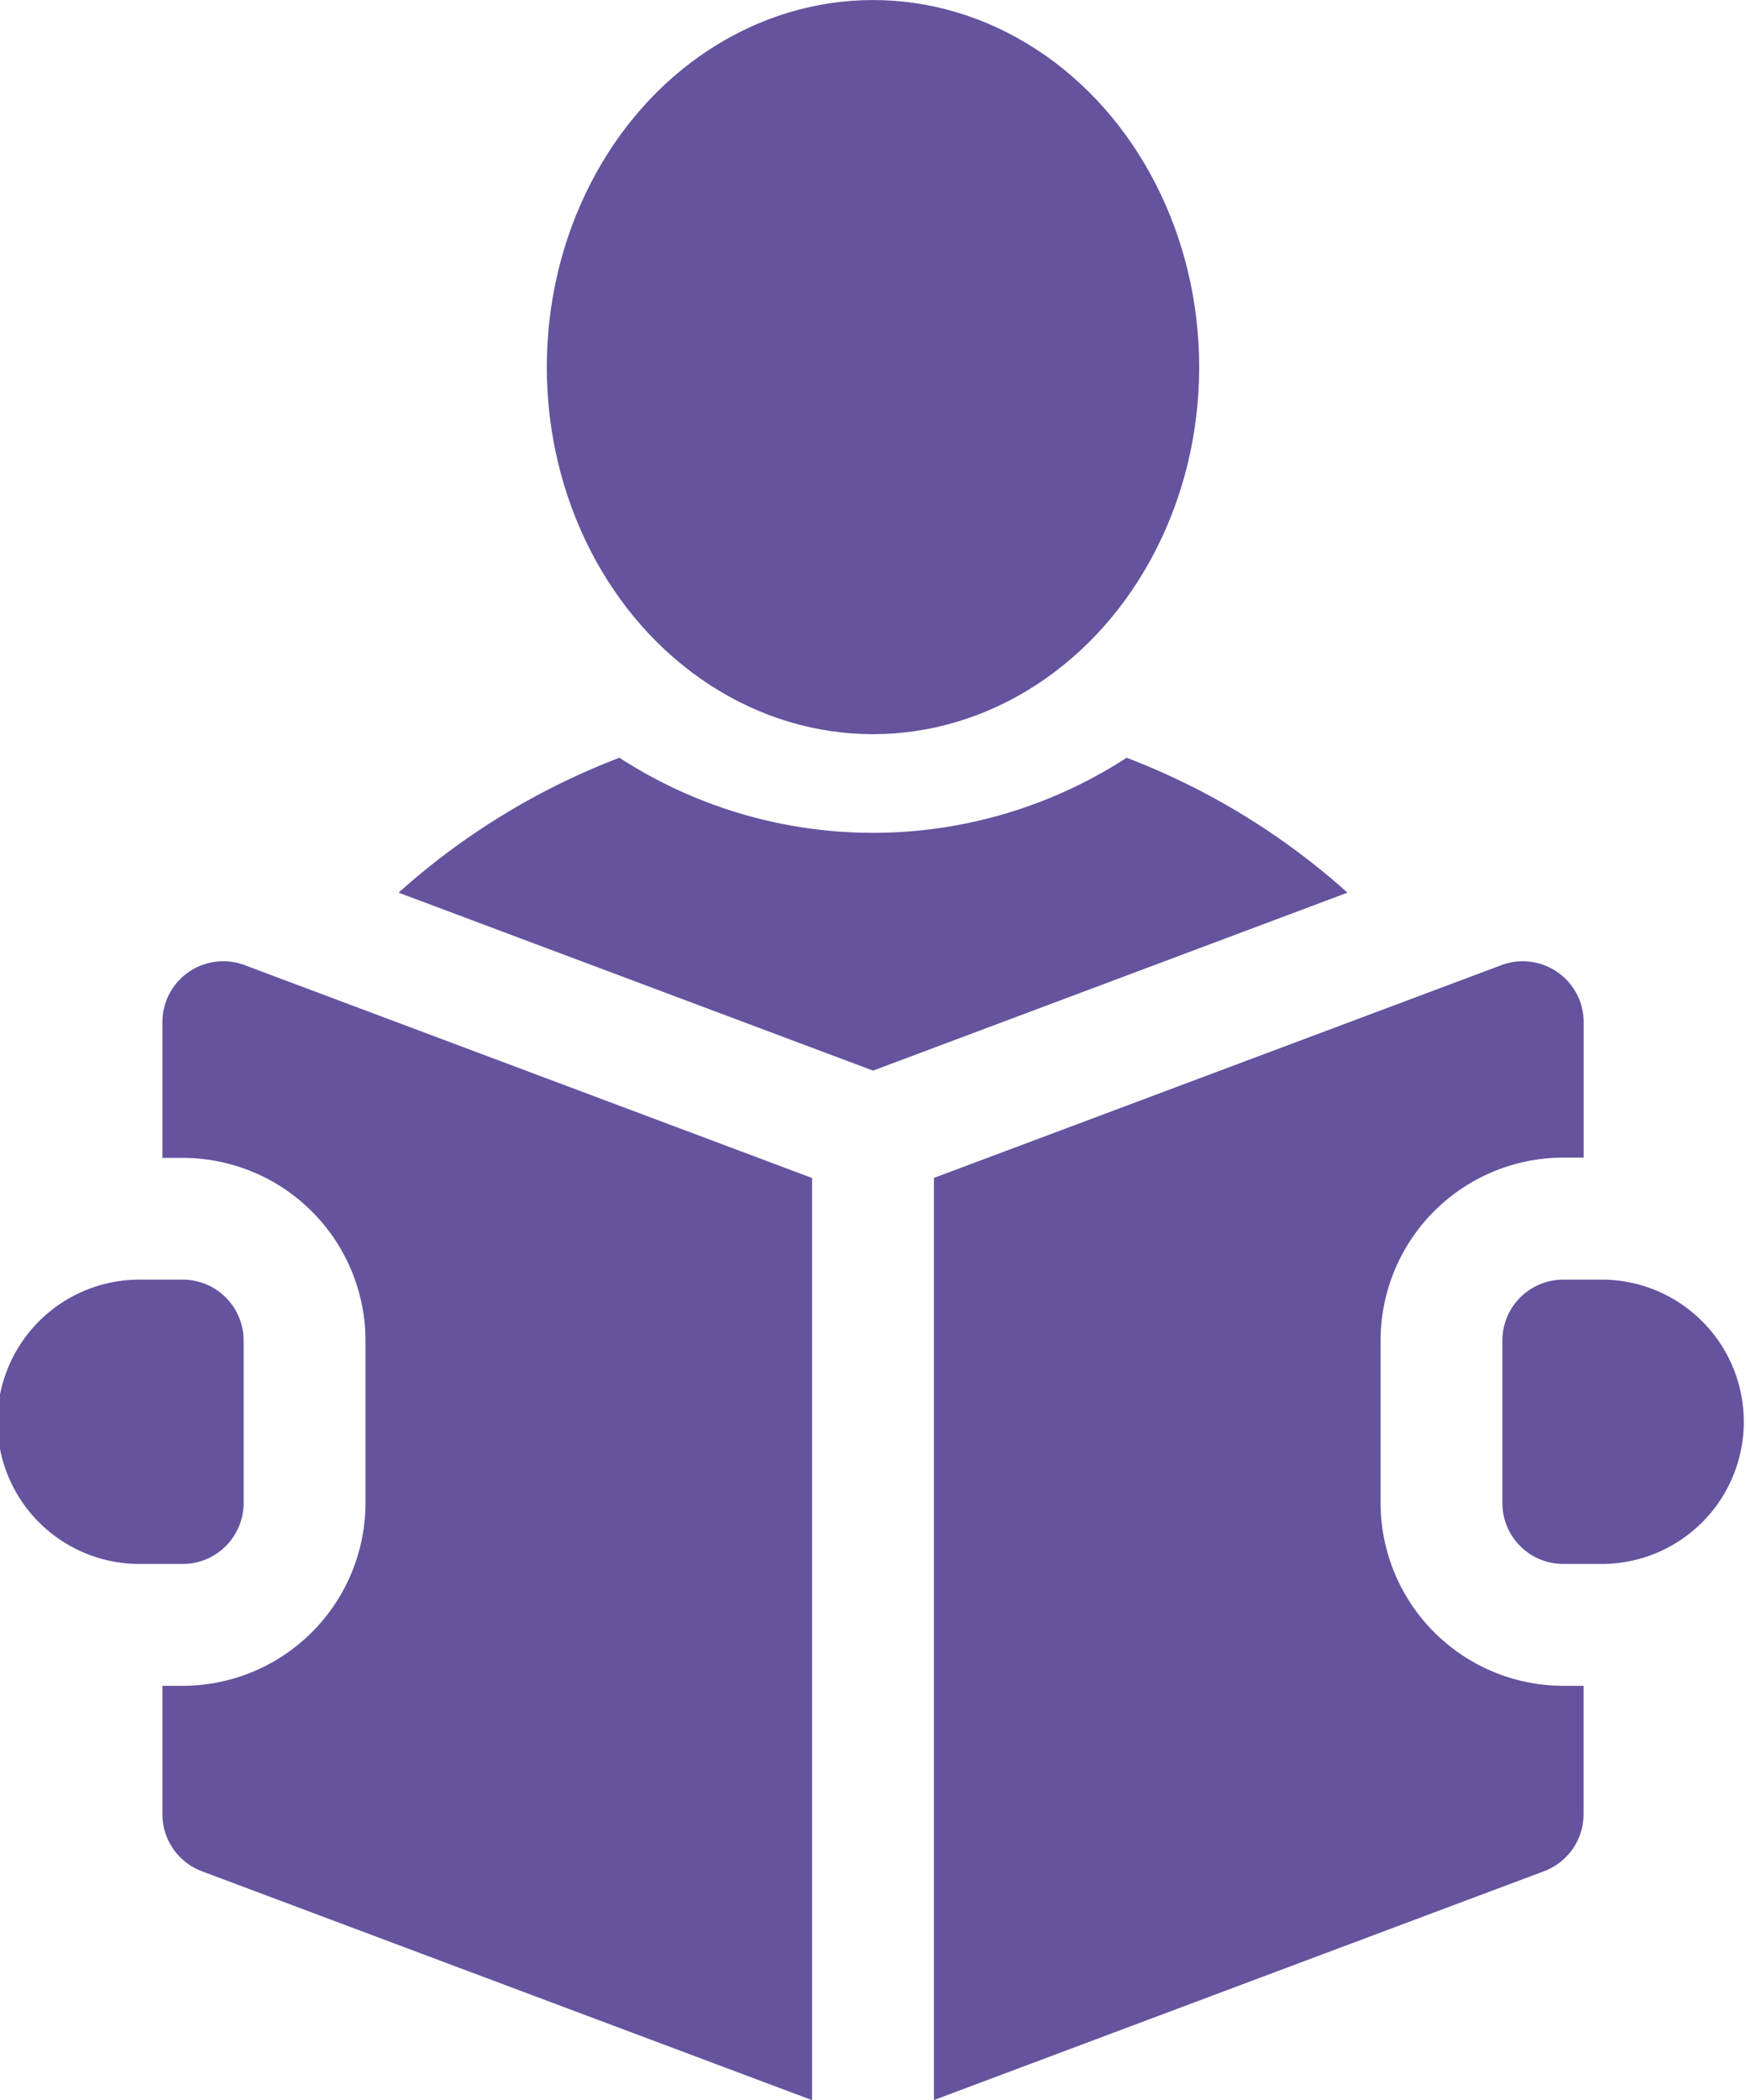 <svg xmlns="http://www.w3.org/2000/svg" width="42.822" height="51.491" viewBox="0 0 42.822 51.491">
  <g id="reading-book" transform="translate(-41 0.51)">
    <ellipse id="Ellipse_137" data-name="Ellipse 137" cx="8" cy="9" rx="8" ry="9" transform="translate(54.411 -0.509)" fill="#65539e"/>
    <path id="Path_258" data-name="Path 258" d="M157.017,181.515a11.429,11.429,0,0,1-12.44,0,17.411,17.411,0,0,0-5.416,3.308l11.636,4.363,11.636-4.363A17.409,17.409,0,0,0,157.017,181.515Z" transform="translate(-88.385 -163.446)" fill="#65539e"/>
    <path id="Path_259" data-name="Path 259" d="M413.49,310h-1A1.494,1.494,0,0,0,411,311.494v3.983a1.494,1.494,0,0,0,1.494,1.494h1a3.486,3.486,0,0,0,0-6.971Z" transform="translate(-333.153 -279.135)" fill="#65539e"/>
    <path id="Path_260" data-name="Path 260" d="M81.643,231.87A1.494,1.494,0,0,0,81,233.1v3.326h.5a4.487,4.487,0,0,1,4.481,4.481v3.983A4.487,4.487,0,0,1,81.5,249.37H81v3.147a1.494,1.494,0,0,0,.969,1.4l14.965,5.612v-22.61L83.018,231.7A1.493,1.493,0,0,0,81.643,231.87Z" transform="translate(-36.017 -208.546)" fill="#65539e"/>
    <path id="Path_261" data-name="Path 261" d="M281.955,244.888V240.9a4.486,4.486,0,0,1,4.481-4.481h.5V233.1a1.494,1.494,0,0,0-2.018-1.4L271,236.917v22.61l14.965-5.612a1.494,1.494,0,0,0,.969-1.4V249.37h-.5A4.487,4.487,0,0,1,281.955,244.888Z" transform="translate(-207.095 -208.546)" fill="#65539e"/>
    <path id="Path_262" data-name="Path 262" d="M46.975,315.477v-3.983A1.494,1.494,0,0,0,45.481,310h-1a3.486,3.486,0,1,0,0,6.971h1A1.494,1.494,0,0,0,46.975,315.477Z" transform="translate(0 -279.135)" fill="#65539e"/>
  </g>
</svg>
